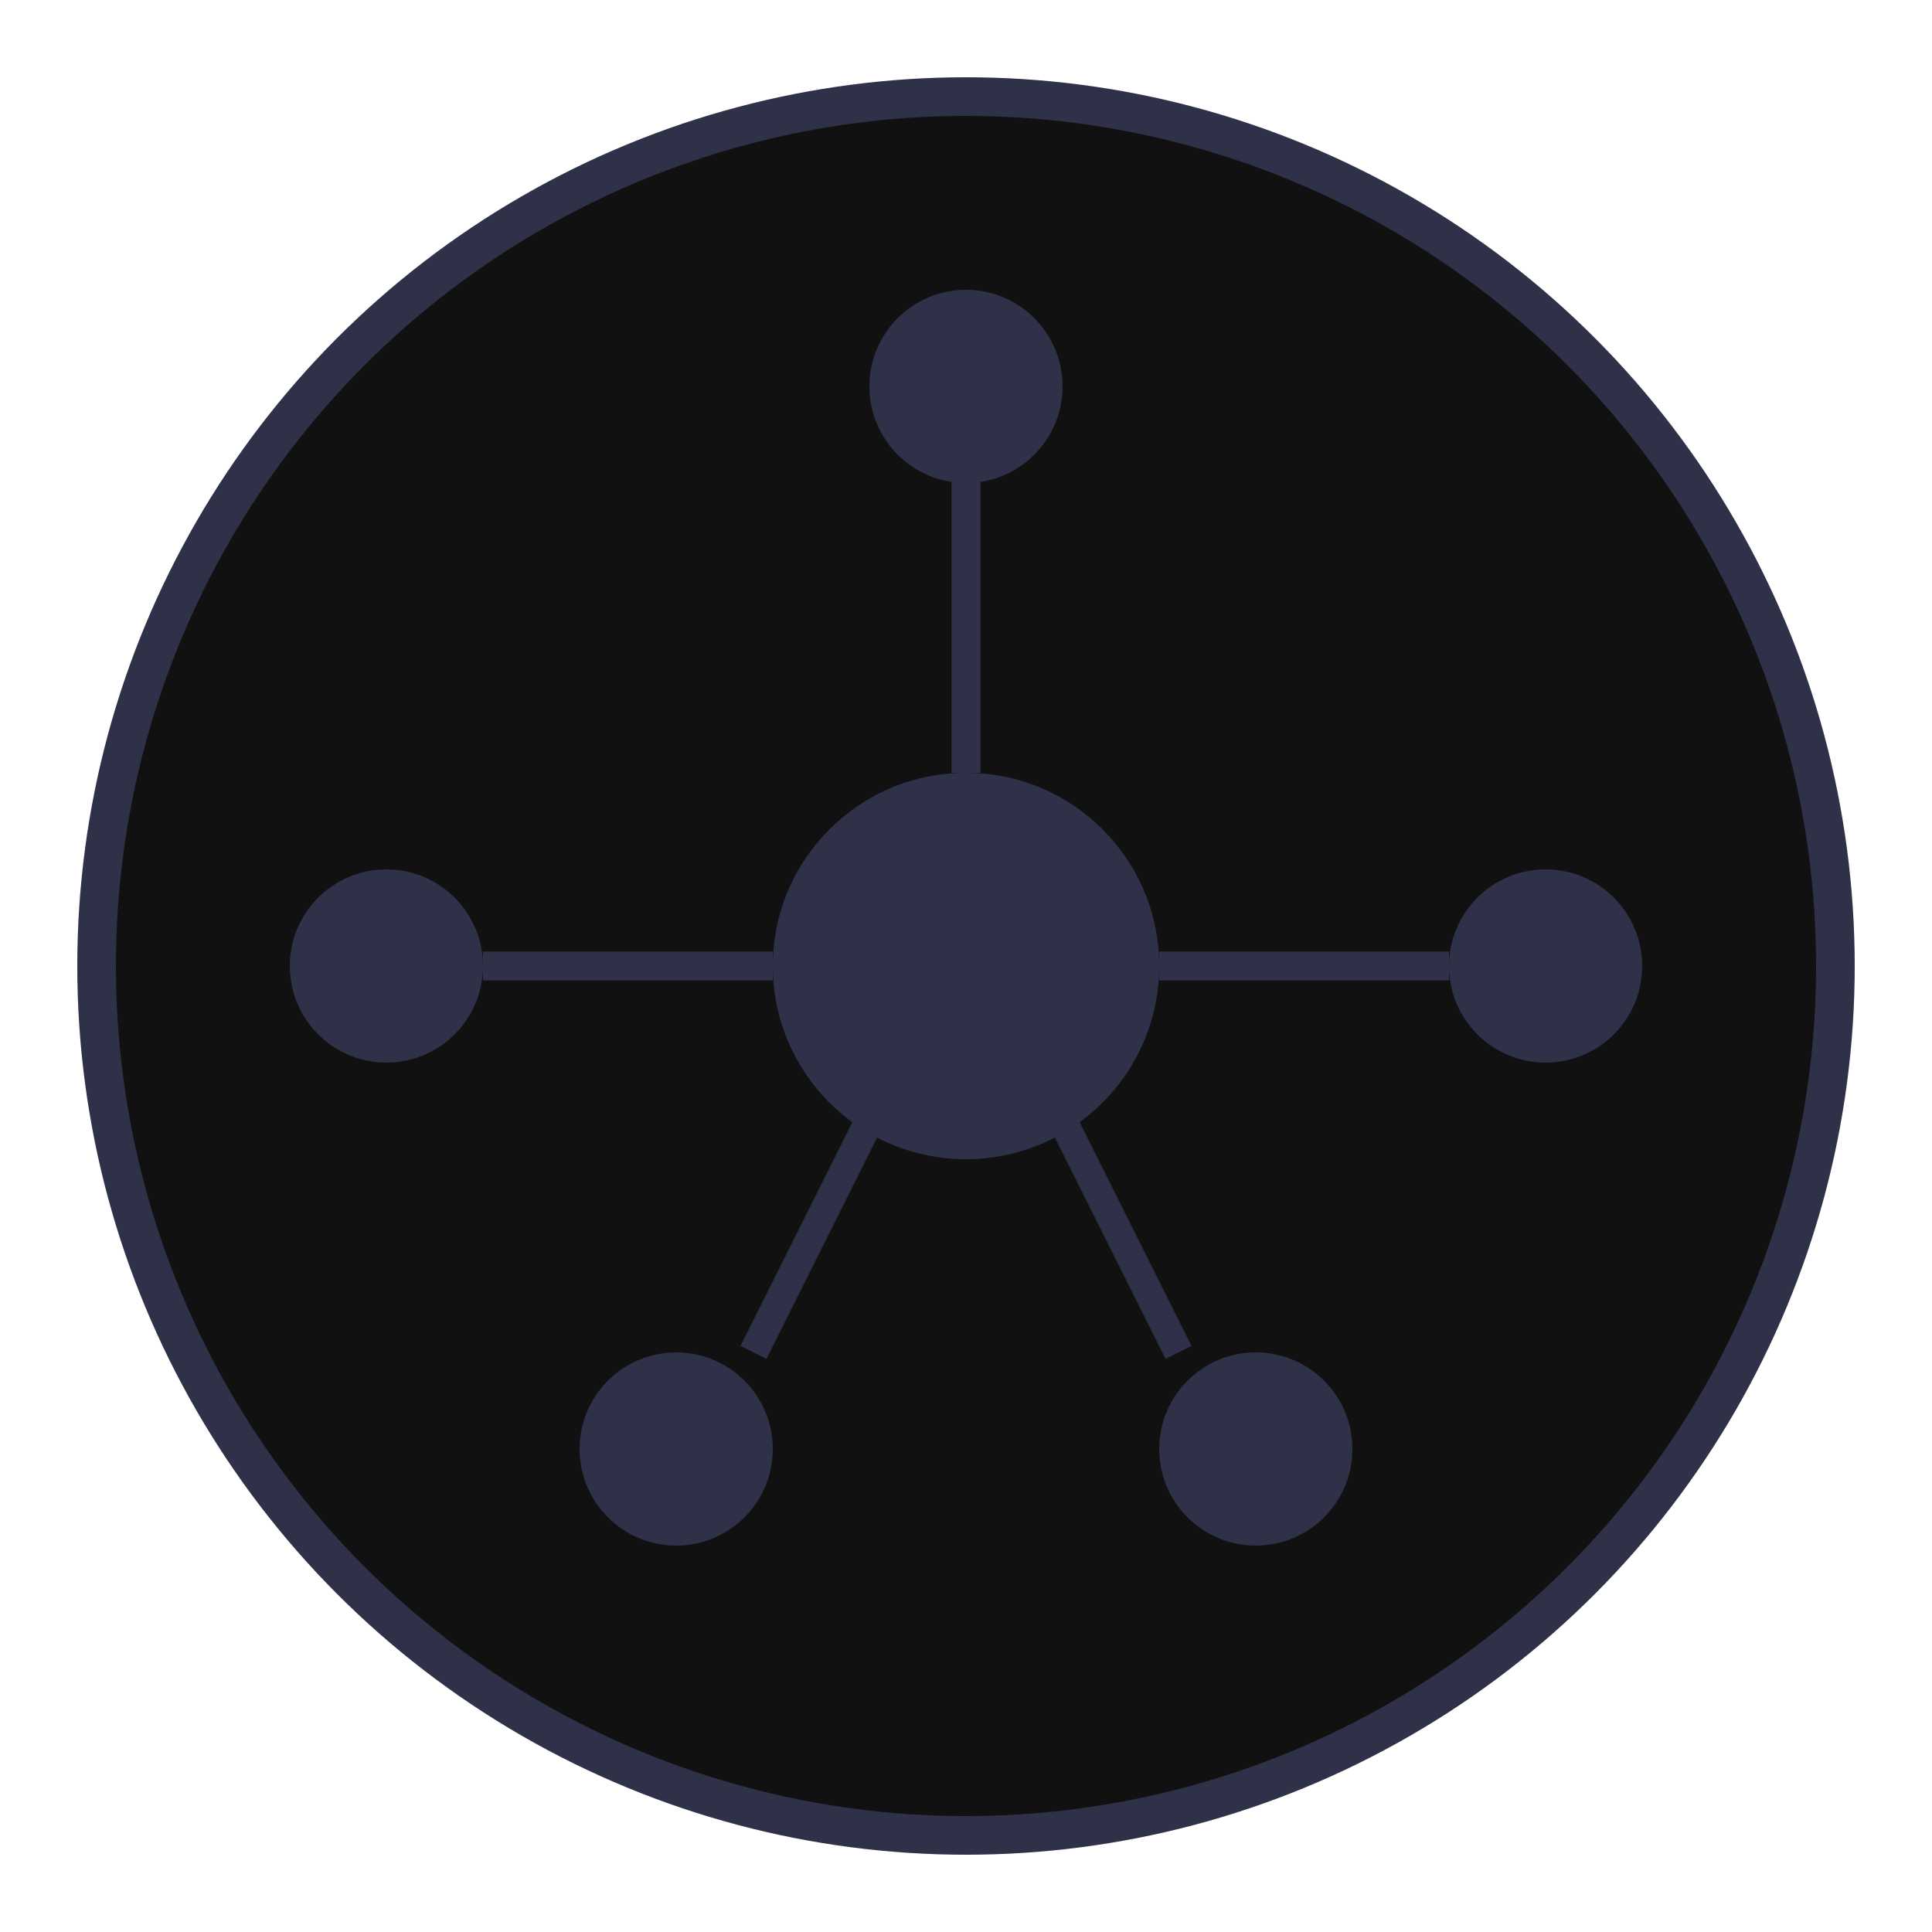 <svg xmlns="http://www.w3.org/2000/svg" viewBox="0 0 100 100">
  <circle cx="50" cy="50" r="45" fill="#111111" stroke="#2E3148" stroke-width="2" />
  <circle cx="50" cy="50" r="10" fill="#2E3148" />
  <circle cx="50" cy="20" r="5" fill="#2E3148" />
  <circle cx="80" cy="50" r="5" fill="#2E3148" />
  <circle cx="65" cy="75" r="5" fill="#2E3148" />
  <circle cx="35" cy="75" r="5" fill="#2E3148" />
  <circle cx="20" cy="50" r="5" fill="#2E3148" />
  <path d="M50 20 L50 40" stroke="#2E3148" stroke-width="1.5" />
  <path d="M60 50 L75 50" stroke="#2E3148" stroke-width="1.5" />
  <path d="M55 58 L61 70" stroke="#2E3148" stroke-width="1.5" />
  <path d="M45 58 L39 70" stroke="#2E3148" stroke-width="1.5" />
  <path d="M40 50 L25 50" stroke="#2E3148" stroke-width="1.5" />
</svg>